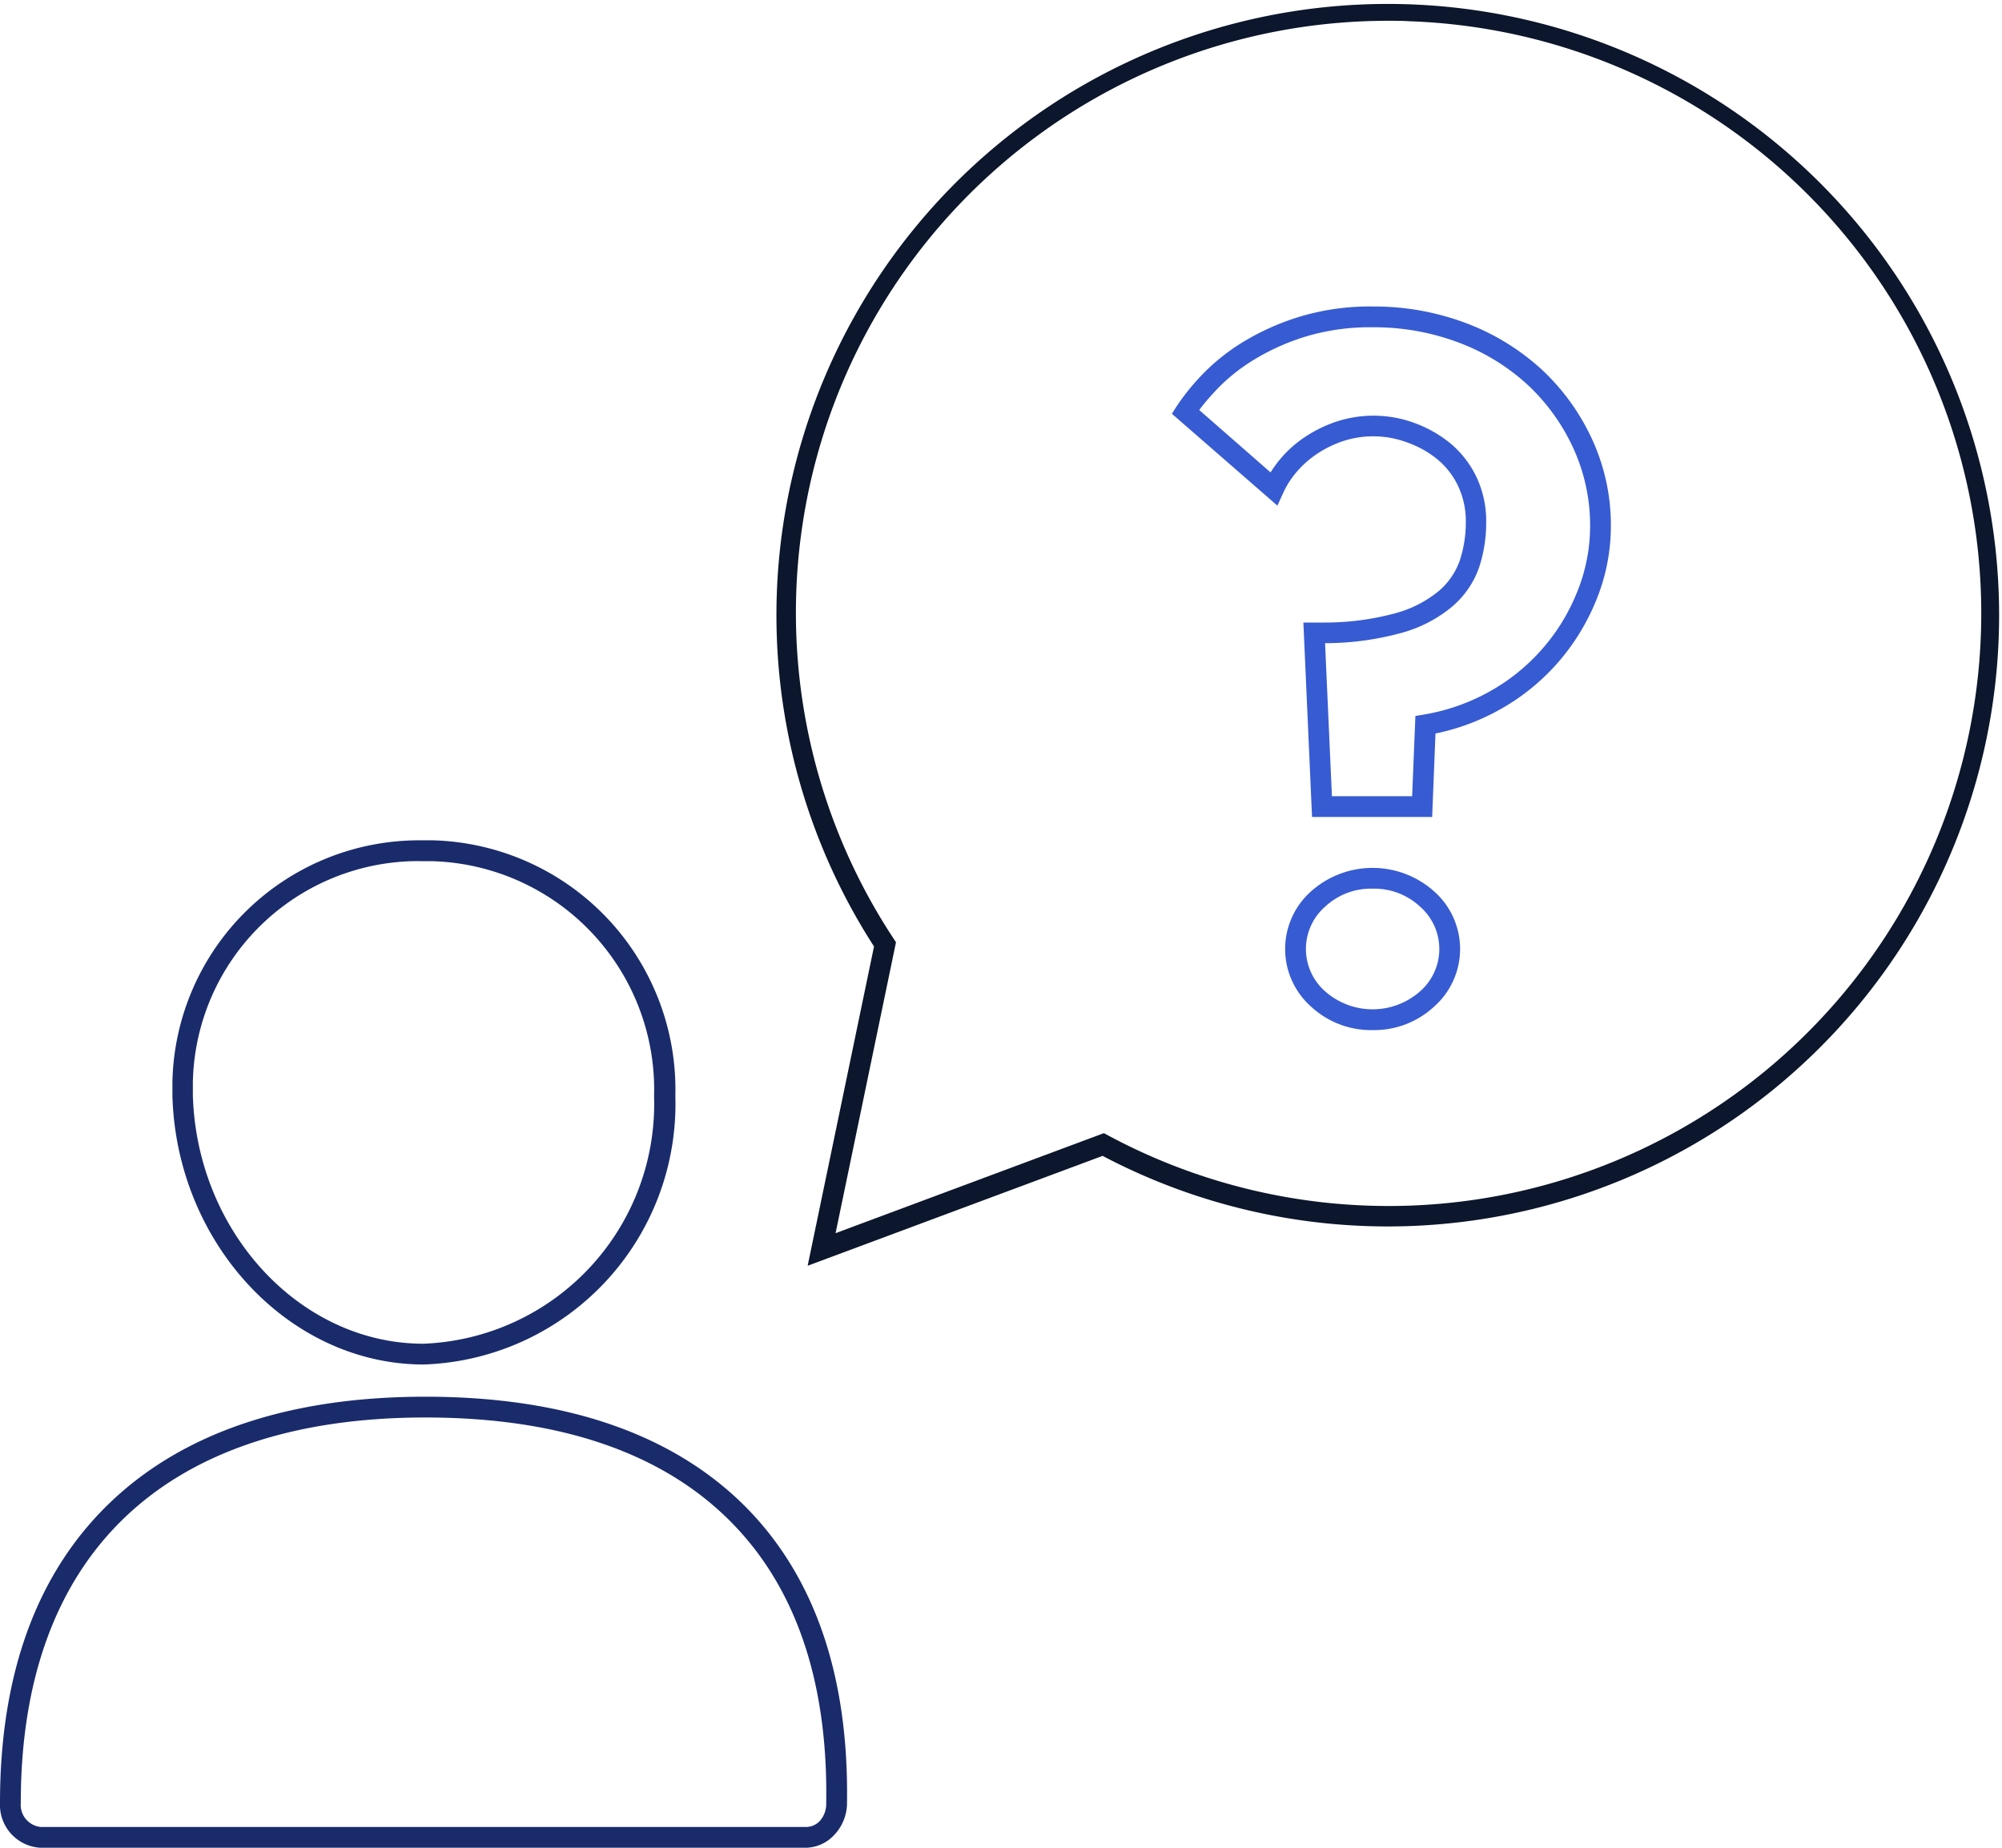 <svg xmlns="http://www.w3.org/2000/svg" viewBox="0 0 289 266.77"><defs><style>.cls-1{fill:#0c162c;}.cls-2{fill:#1a2b6b;}.cls-3{fill:#375bd2;}</style></defs><g id="Layer_2" data-name="Layer 2"><g id="Layer_1-2" data-name="Layer 1"><path class="cls-1" d="M116.59,182.74l9.58-46.09a88.25,88.25,0,1,1,33,30.23ZM200.41,3A85.48,85.48,0,0,0,129,135.52l.34.52-8.72,42,38.73-14.44.6.32a85.55,85.55,0,0,0,126-72.28,85.53,85.53,0,0,0-82.4-88.57C202.5,3,201.45,3,200.41,3Z"/><path class="cls-2" d="M116.34,266.77H5.83A6.19,6.19,0,0,1,0,260.28C0,241.61,5.36,227,15.93,216.9s25.88-15.25,45.48-15.25c20.25,0,35.83,5.4,46.32,16,9.92,10.07,14.81,24.42,14.54,42.62v.12a6.7,6.7,0,0,1-2,4.69A5.68,5.68,0,0,1,116.34,266.77Zm0-3a2.77,2.77,0,0,0,1.93-.79,3.68,3.68,0,0,0,1-2.57v-.13c.26-17.38-4.34-31-13.68-40.48-9.9-10.05-24.76-15.15-44.18-15.15C23.75,204.65,3,224.42,3,260.3a3.21,3.21,0,0,0,2.89,3.47Z"/><path class="cls-2" d="M61.17,197h0c-19.36,0-35.64-17.37-36.28-38.72,0-.69,0-1.4,0-2.1a35.63,35.63,0,0,1,35.58-34.86h.75c.39,0,.83,0,1.27,0a36,36,0,0,1,35,36.93A37.63,37.63,0,0,1,61.19,197Zm-.71-72.68a32.58,32.58,0,0,0-32.62,31.92c0,.65,0,1.29,0,1.93.6,19.76,15.52,35.82,33.27,35.83a34.65,34.65,0,0,0,33.31-35.72,33,33,0,0,0-32.07-33.95h-1.9Z"/><path class="cls-3" d="M198.14,148.72a12.73,12.73,0,0,1-8.88-3.39,11.12,11.12,0,0,1,0-16.64,13.33,13.33,0,0,1,17.76,0,11.1,11.1,0,0,1,0,16.64A12.71,12.71,0,0,1,198.14,148.72Zm0-20.42a9.68,9.68,0,0,0-6.85,2.6,8.12,8.12,0,0,0,0,12.22,10.34,10.34,0,0,0,13.71,0,8.12,8.12,0,0,0,0-12.22A9.7,9.7,0,0,0,198.14,128.3Zm8.6-10.35H189.4l-1.25-28.07h3a38.9,38.9,0,0,0,10.45-1.39,16.72,16.72,0,0,0,6.13-3.19,10.31,10.31,0,0,0,3-4.38,17.58,17.58,0,0,0,.87-5.58,11.85,11.85,0,0,0-1.12-5.18,11.32,11.32,0,0,0-3-3.86,14.54,14.54,0,0,0-4.4-2.44,14,14,0,0,0-9.48-.08,16,16,0,0,0-3.85,2,14.13,14.13,0,0,0-2.8,2.63,12.62,12.62,0,0,0-1.7,2.73L184.4,73,169.17,59.74l.69-1.09a32.86,32.86,0,0,1,3.5-4.37,29.61,29.61,0,0,1,5.86-4.77,36,36,0,0,1,8.21-3.73,35,35,0,0,1,10.71-1.53,37.62,37.62,0,0,1,13.57,2.43,33.69,33.69,0,0,1,10.9,6.72,32.05,32.05,0,0,1,7.25,10.09,29.6,29.6,0,0,1,2.68,12.44,28.28,28.28,0,0,1-2.1,10.69,31.94,31.94,0,0,1-5.67,9.18,31.5,31.5,0,0,1-8.42,6.73,32.15,32.15,0,0,1-9.13,3.37Zm-14.47-3h11.58l.47-11.58,1.2-.2a29.48,29.48,0,0,0,9.38-3.26,28.56,28.56,0,0,0,12.76-14.42,25.17,25.17,0,0,0,1.88-9.56,26.64,26.64,0,0,0-2.41-11.19,29,29,0,0,0-6.57-9.15,30.52,30.52,0,0,0-9.93-6.11,34.58,34.58,0,0,0-12.49-2.23,32.11,32.11,0,0,0-9.79,1.38,32.93,32.93,0,0,0-7.52,3.42,26.2,26.2,0,0,0-5.26,4.26c-1,1.07-1.81,2-2.45,2.89l10.29,9a19.76,19.76,0,0,1,1.16-1.63,16.79,16.79,0,0,1,3.4-3.2A19.15,19.15,0,0,1,192.54,61,17.13,17.13,0,0,1,204,61a17.93,17.93,0,0,1,5.3,2.95,14.33,14.33,0,0,1,3.82,4.89,14.79,14.79,0,0,1,1.42,6.48,20.63,20.63,0,0,1-1,6.53,13.13,13.13,0,0,1-3.84,5.67,19.45,19.45,0,0,1-7.23,3.81,41.85,41.85,0,0,1-11.19,1.53Z"/></g></g></svg>